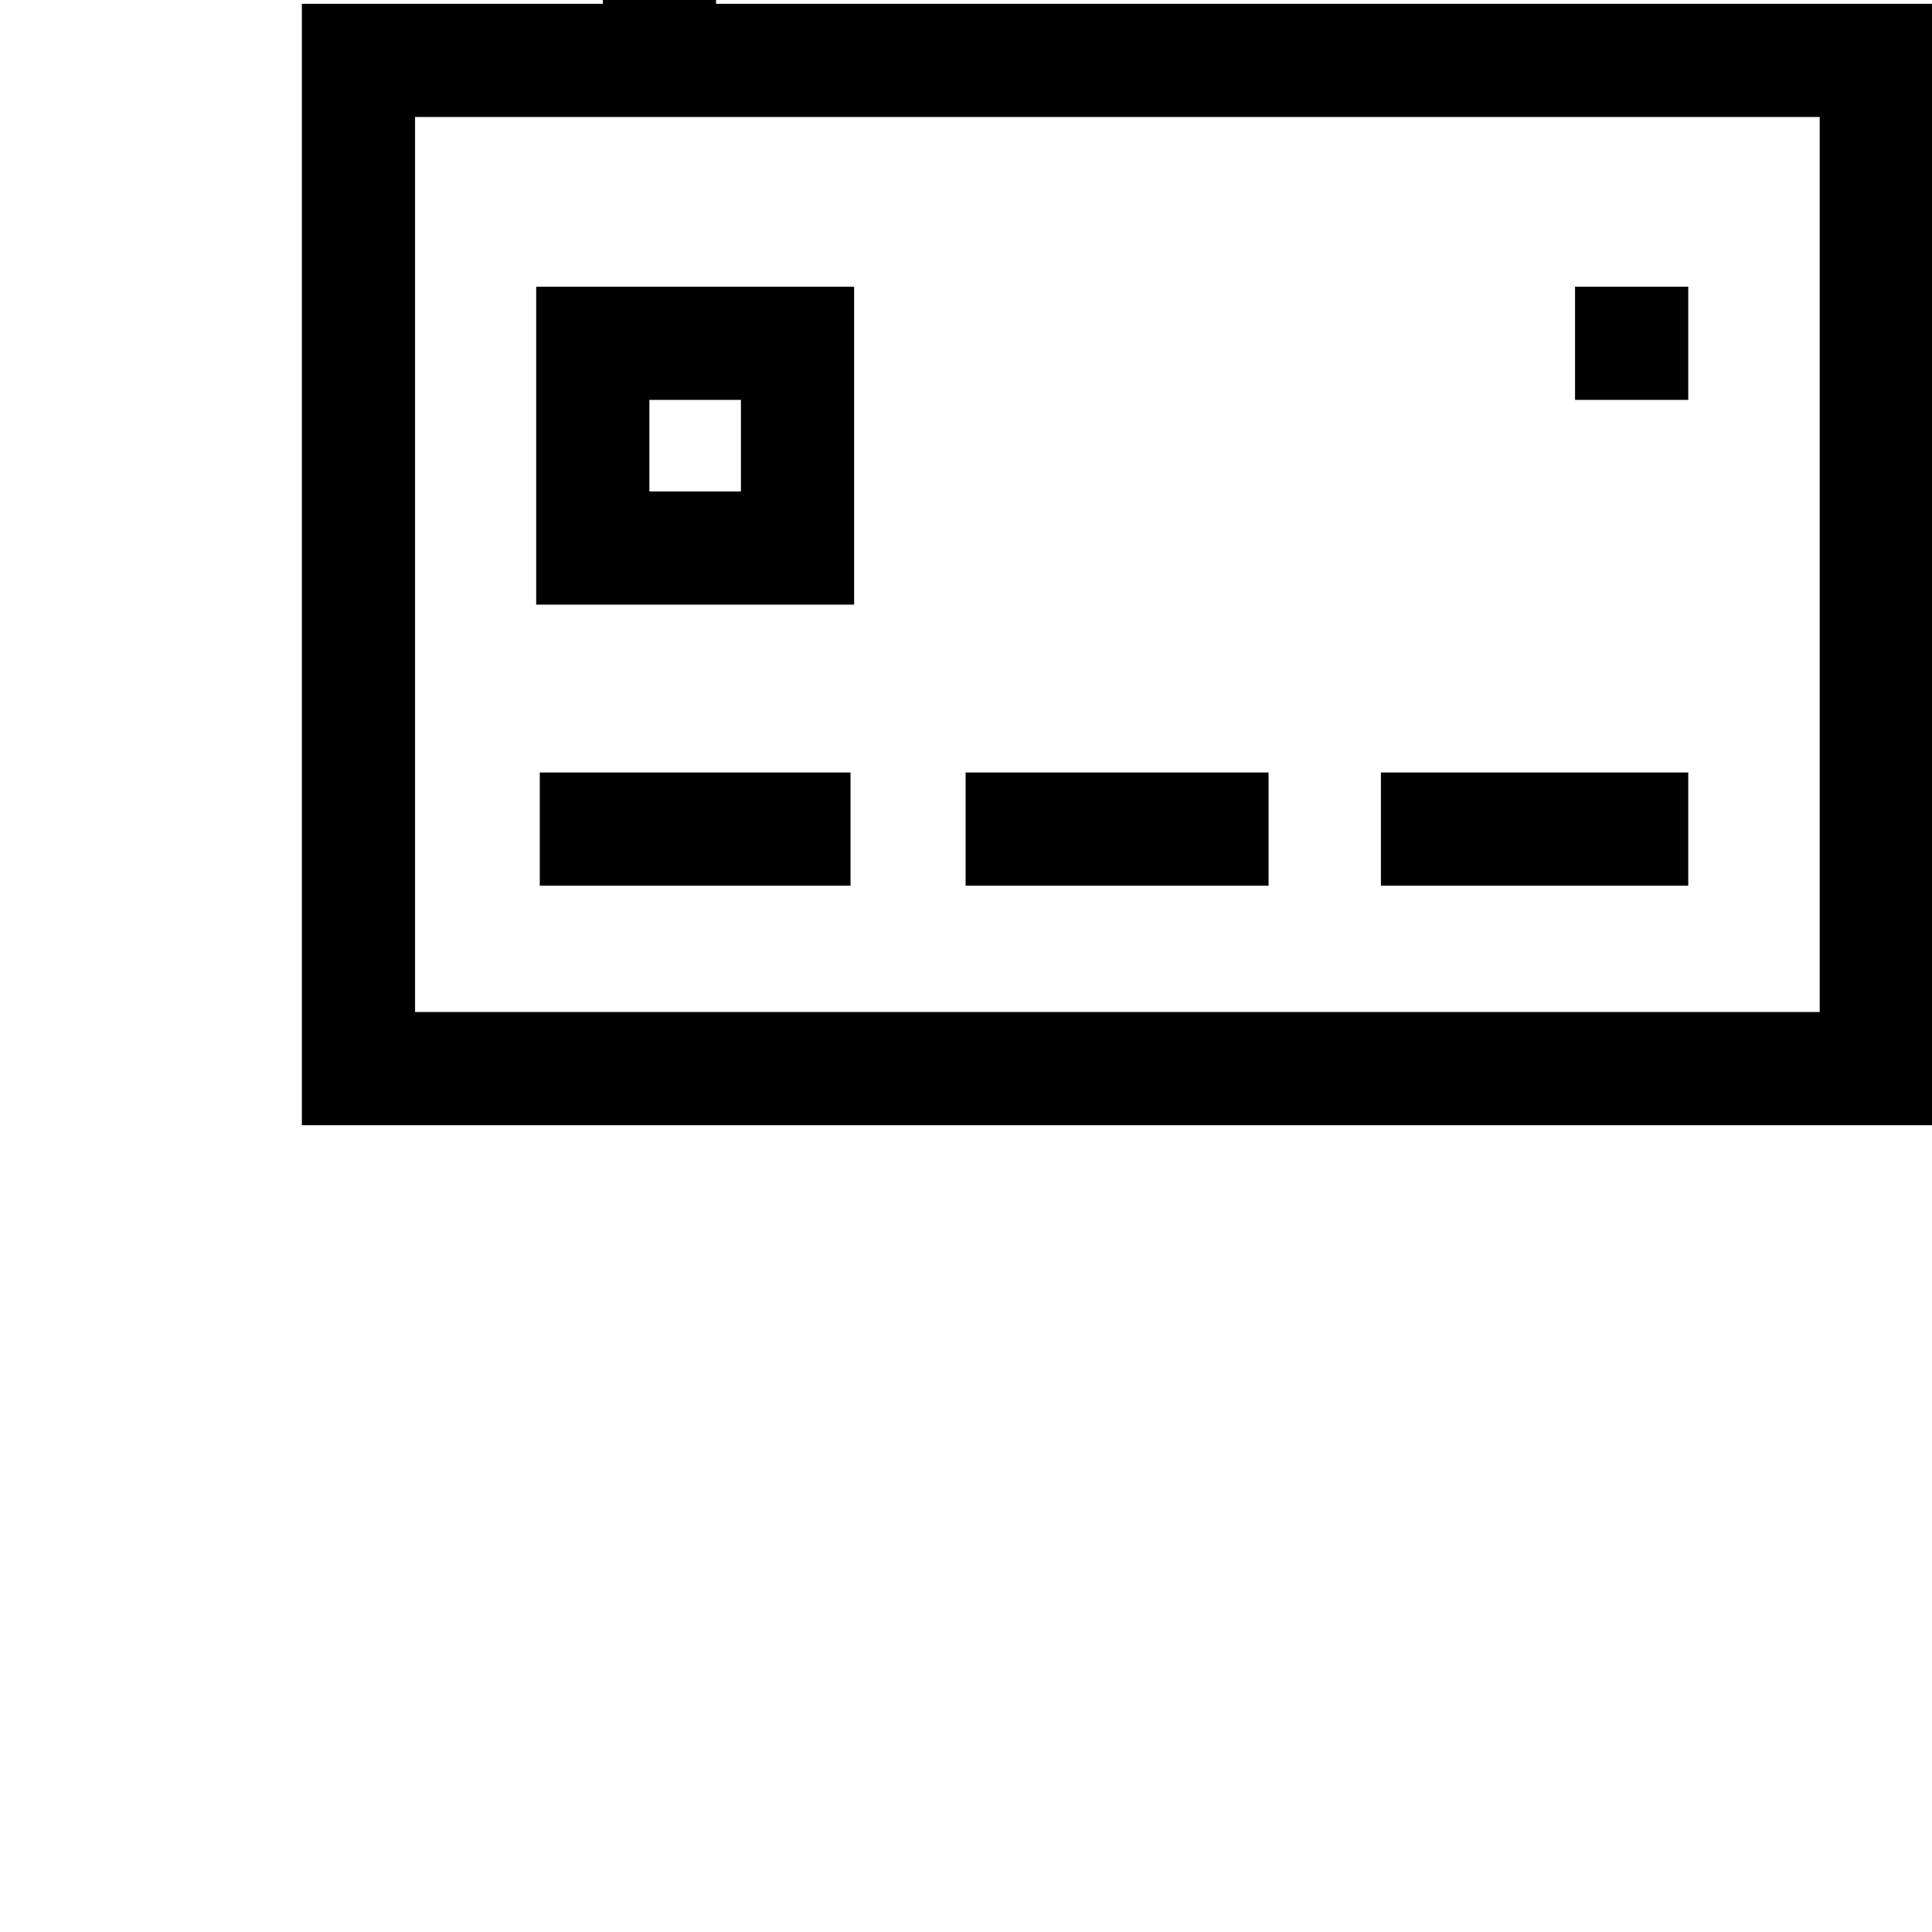 <?xml version="1.0"?>
<svg xmlns="http://www.w3.org/2000/svg" xmlns:xlink="http://www.w3.org/1999/xlink" xmlns:svgjs="http://svgjs.com/svgjs" version="1.1" width="512" height="512" x="0" y="0" viewBox="0 0 512 512" style="enable-background:new 0 0 512 512" xml:space="preserve" class=""><g transform="matrix(1,0,0,1,80,-180)"><g xmlns="http://www.w3.org/2000/svg"><path d="m63.05 384.716h82.347v29.997h-82.347z" fill="#000000" data-original="#000000" style="" class=""/><path d="m285.957 384.716h81.446v29.997h-81.446z" fill="#000000" data-original="#000000" style="" class=""/><path d="m337.406 255.979h29.997v29.997h-29.997z" fill="#000000" data-original="#000000" style="" class=""/><path d="m175.897 384.716h80.289v29.997h-80.289z" fill="#000000" data-original="#000000" style="" class=""/><path d="m512 33.809h-432.234v147.198h-79.766v297.185h432.234v-147.461h79.766zm-402.236 29.997h372.239v117.2h-372.239zm322.47 147.198h49.769v29.734h-49.769zm-29.998 237.19h-372.239v-237.19h372.239zm29.998-147.461v-29.997h49.769v29.997z" fill="#000000" data-original="#000000" style="" class=""/><path d="m145.397 93.804h80.297v29.997h-80.297z" fill="#000000" data-original="#000000" style="" class=""/><path d="m146.35 255.979h-84.253v84.254h84.253zm-29.997 54.256h-24.259v-24.259h24.258v24.259z" fill="#000000" data-original="#000000" style="" class=""/></g></g></svg>
